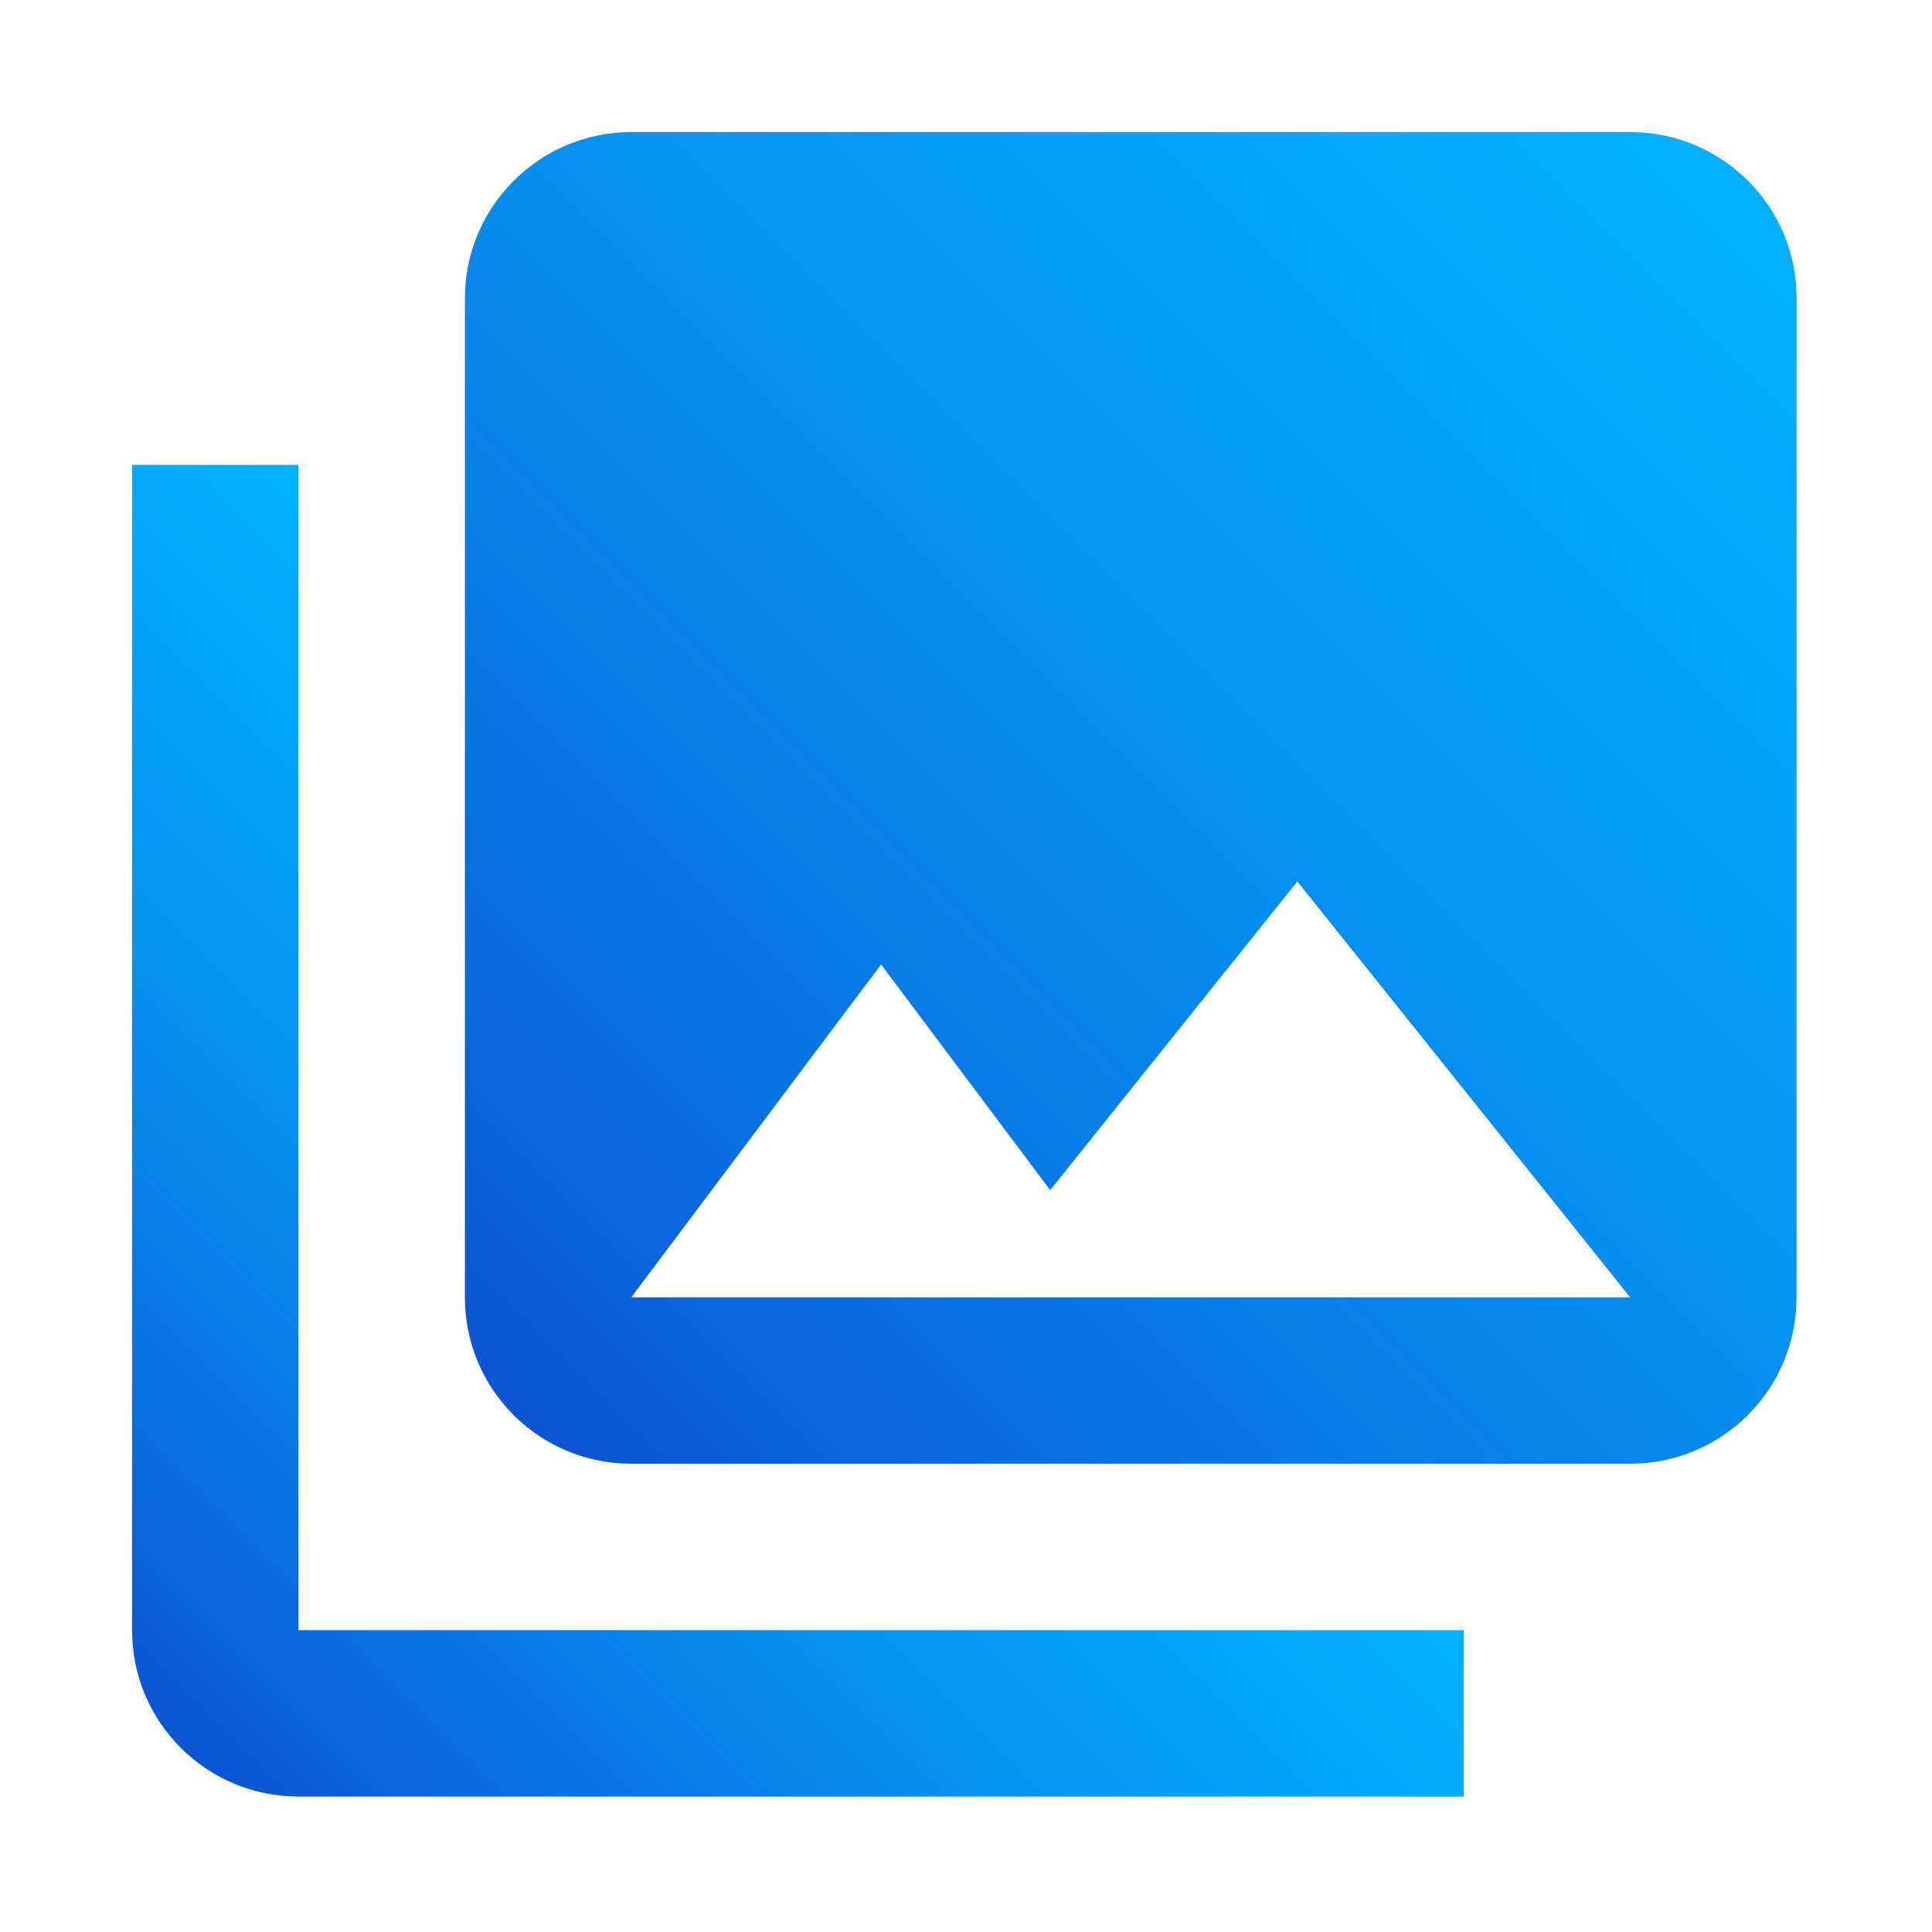 <svg width="512" height="512" viewBox="0 0 512 512" fill="none" xmlns="http://www.w3.org/2000/svg">
<path d="M79.1 123.2H35V432C35 456.4 54.7 476.1 79.1 476.1H387.9V432H79.1V123.2Z" fill="url(#paint0_linear)"/>
<path d="M432 35H167.3C143 35 123.2 54.7 123.2 79.1V343.8C123.2 368.2 142.9 387.9 167.3 387.9H432C456.4 387.9 476.1 368.2 476.1 343.8V79.1C476.2 54.7 456.4 35 432 35ZM167.3 343.8L233.5 255.6L278.3 315.4L343.8 233.6L432 343.8H167.3Z" fill="url(#paint1_linear)"/>
<defs>
<linearGradient id="paint0_linear" x1="47.918" y1="463.245" x2="233.524" y2="277.639" gradientUnits="userSpaceOnUse">
<stop stop-color="#0B55D3"/>
<stop offset="0.219" stop-color="#0970E0"/>
<stop offset="0.549" stop-color="#0692F1"/>
<stop offset="0.822" stop-color="#04A7FB"/>
<stop offset="1" stop-color="#03AFFF"/>
</linearGradient>
<linearGradient id="paint1_linear" x1="136.15" y1="375.013" x2="463.245" y2="47.918" gradientUnits="userSpaceOnUse">
<stop stop-color="#0B55D3"/>
<stop offset="0.219" stop-color="#0970E0"/>
<stop offset="0.549" stop-color="#0692F1"/>
<stop offset="0.822" stop-color="#04A7FB"/>
<stop offset="1" stop-color="#03AFFF"/>
</linearGradient>
</defs>
</svg>
